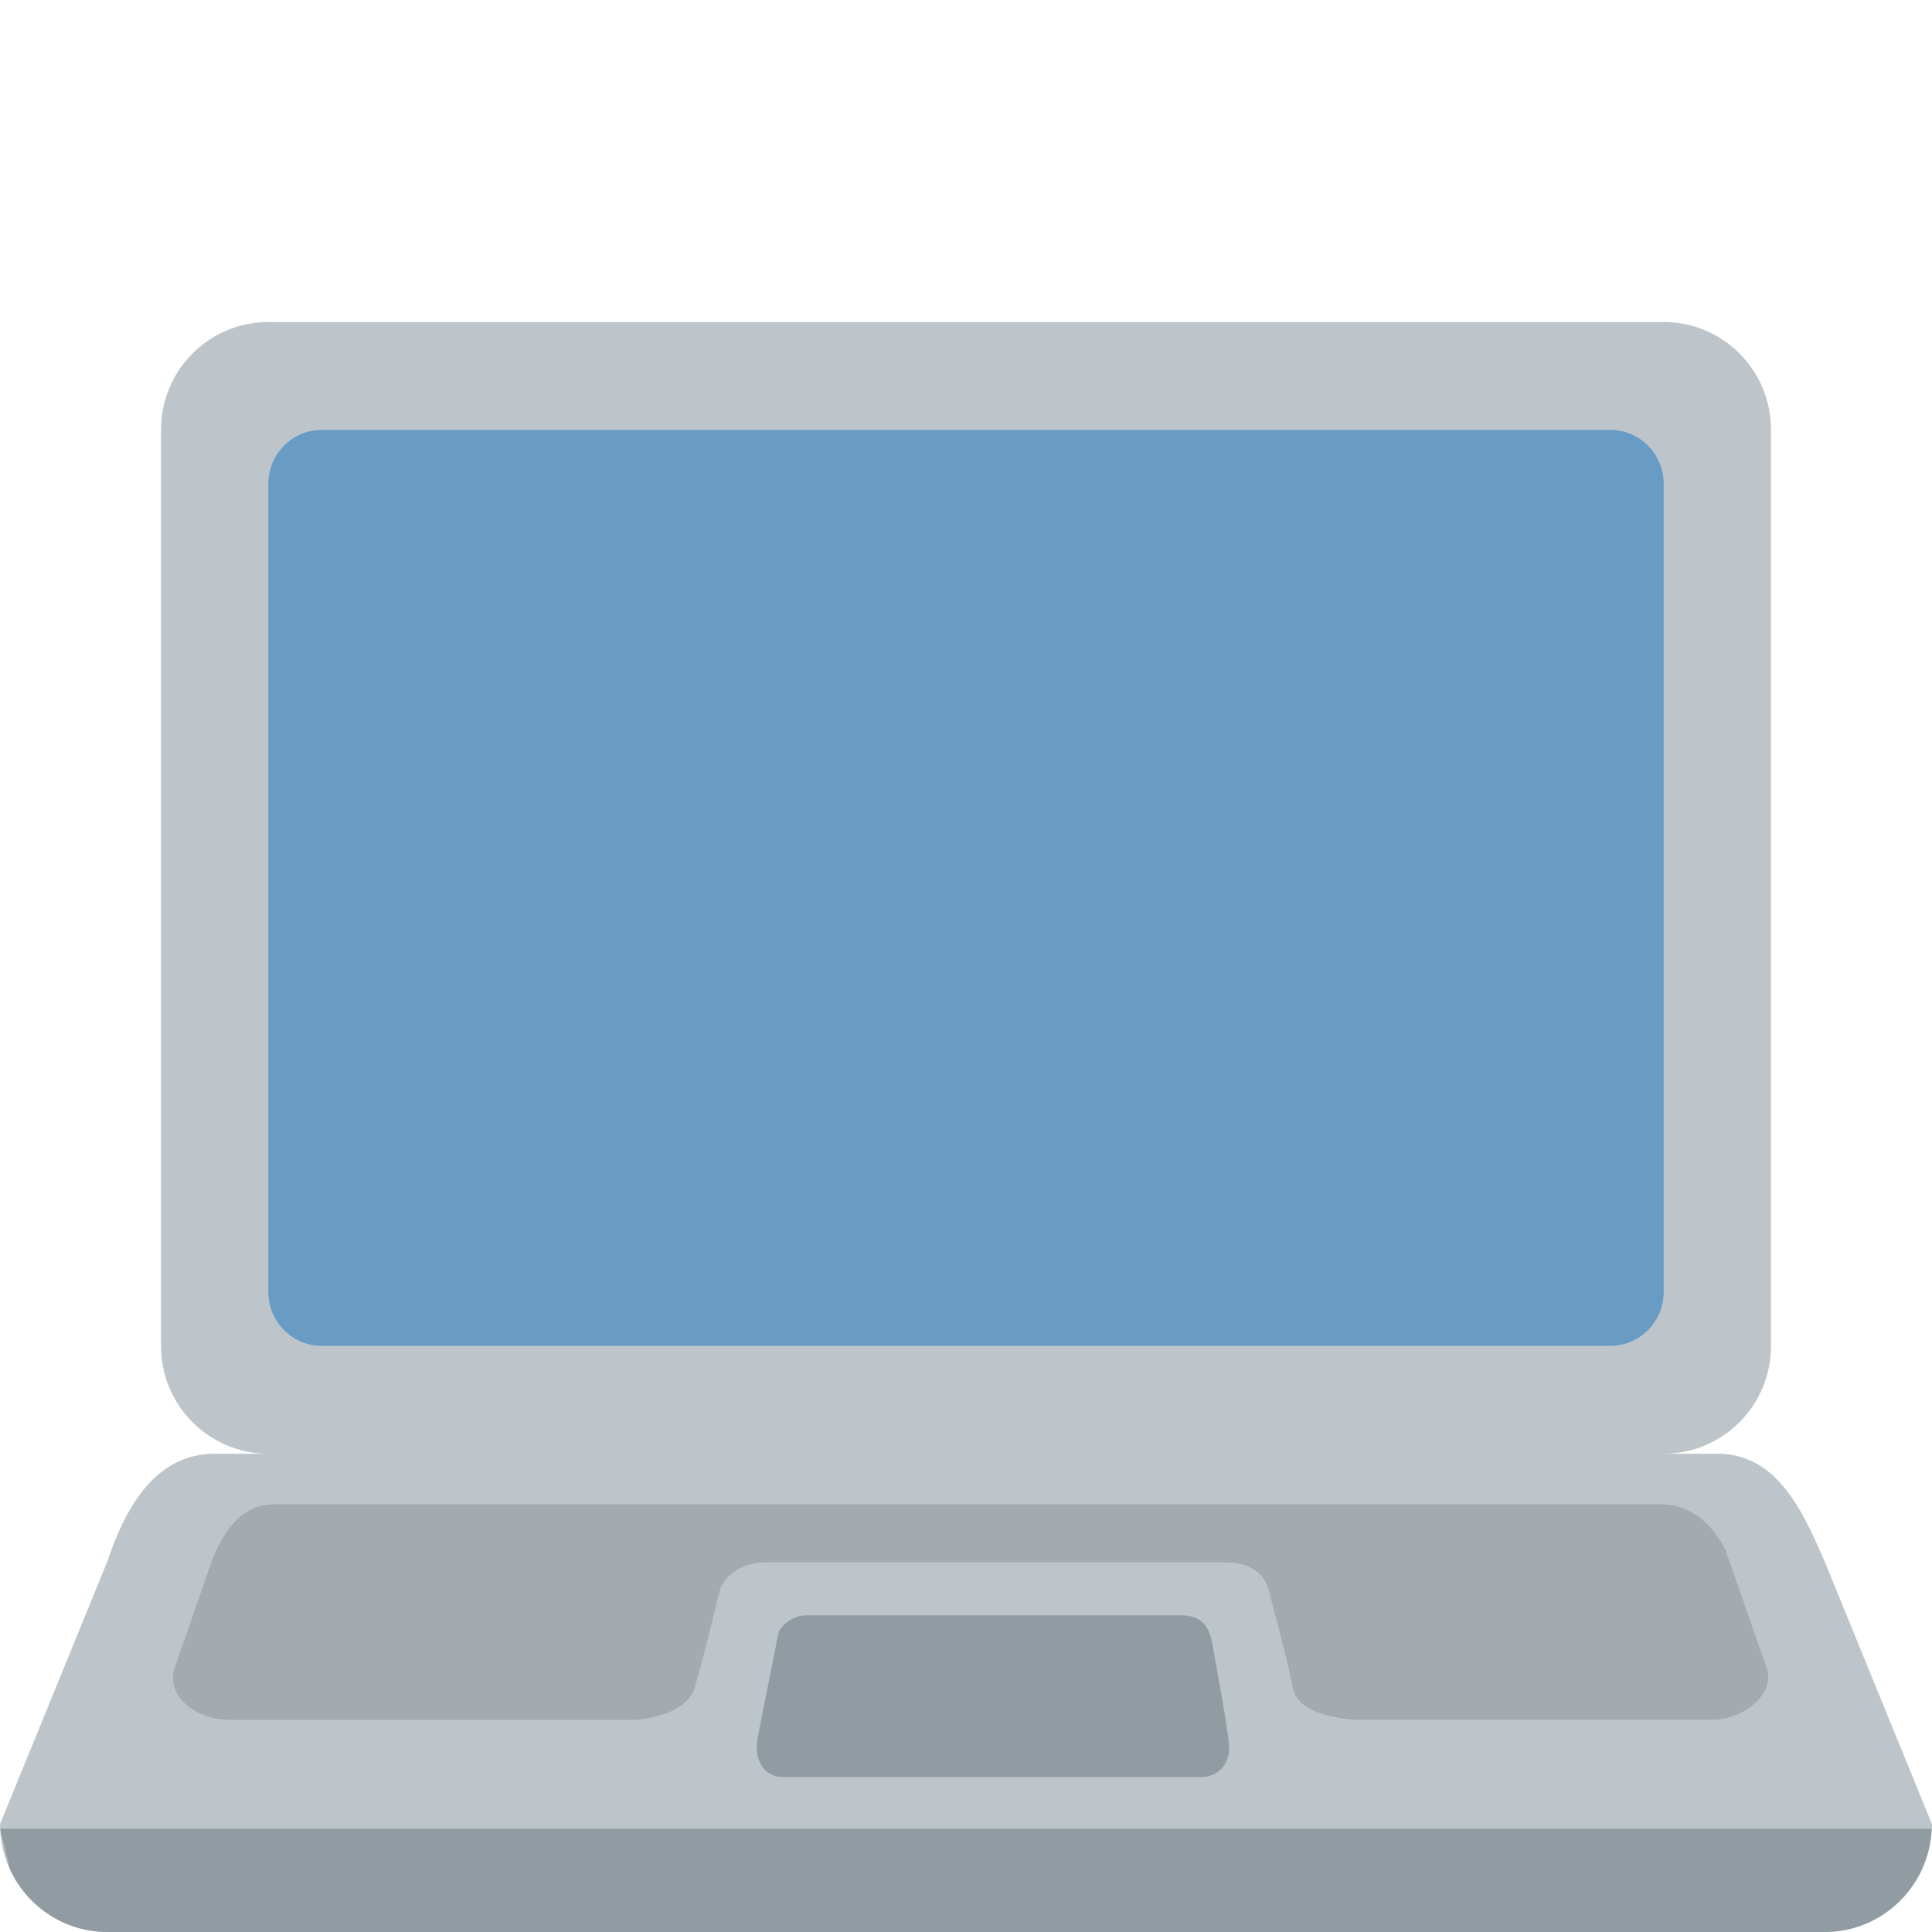 <svg viewBox="0 0 36 36" xmlns="http://www.w3.org/2000/svg"><path fill="#bdc5ca" d="M34 29.096c-.417-.963-.896-2.008-2-2.008h-1c1.104 0 2-.899 2-2.008V8.008C33 6.899 32.104 6 31 6H5c-1.104 0-2 .899-2 2.008V25.08c0 1.109.896 2.008 2 2.008H4c-1.104 0-1.667 1.004-2 2.008l-2 4.895C0 35.101.896 36 2 36h32c1.104 0 2-.899 2-2.008l-2-4.896z"/><path fill="#919ca2" d="M.008 34.075l.006.057.17.692C.5 35.516 1.192 36 2 36h32c1.076 0 1.947-.855 1.992-1.925H.008z"/><path fill="#699cc5" d="M31 24.075c0 .555-.447 1.004-1 1.004H6c-.552 0-1-.449-1-1.004V9.013c0-.555.448-1.004 1-1.004h24c.553 0 1 .45 1 1.004v15.062z"/><path fill="#a3abaf" d="M32.906 31.042l-.76-2.175c-.239-.46-.635-.837-1.188-.837H5.11c-.552 0-.906.408-1.156 1.036l-.688 1.977c-.219.596.448 1.004 1 1.004h7.578s.937-.047 1.103-.608c.192-.648.415-1.624.463-1.796.074-.264.388-.531.856-.531h8.578c.5 0 .746.253.811.566.042.204.312 1.141.438 1.782.111.571 1.221.586 1.221.586h6.594c.551 0 1.217-.471.998-1.004z"/><path fill="#919ca2" d="M22.375 33.113h-7.781c-.375 0-.538-.343-.484-.675.054-.331.359-1.793.383-1.963.023-.171.274-.375.524-.375h7.015c.297 0 .49.163.55.489.059.327.302 1.641.321 1.941.019.301-.169.583-.528.583z"/></svg>